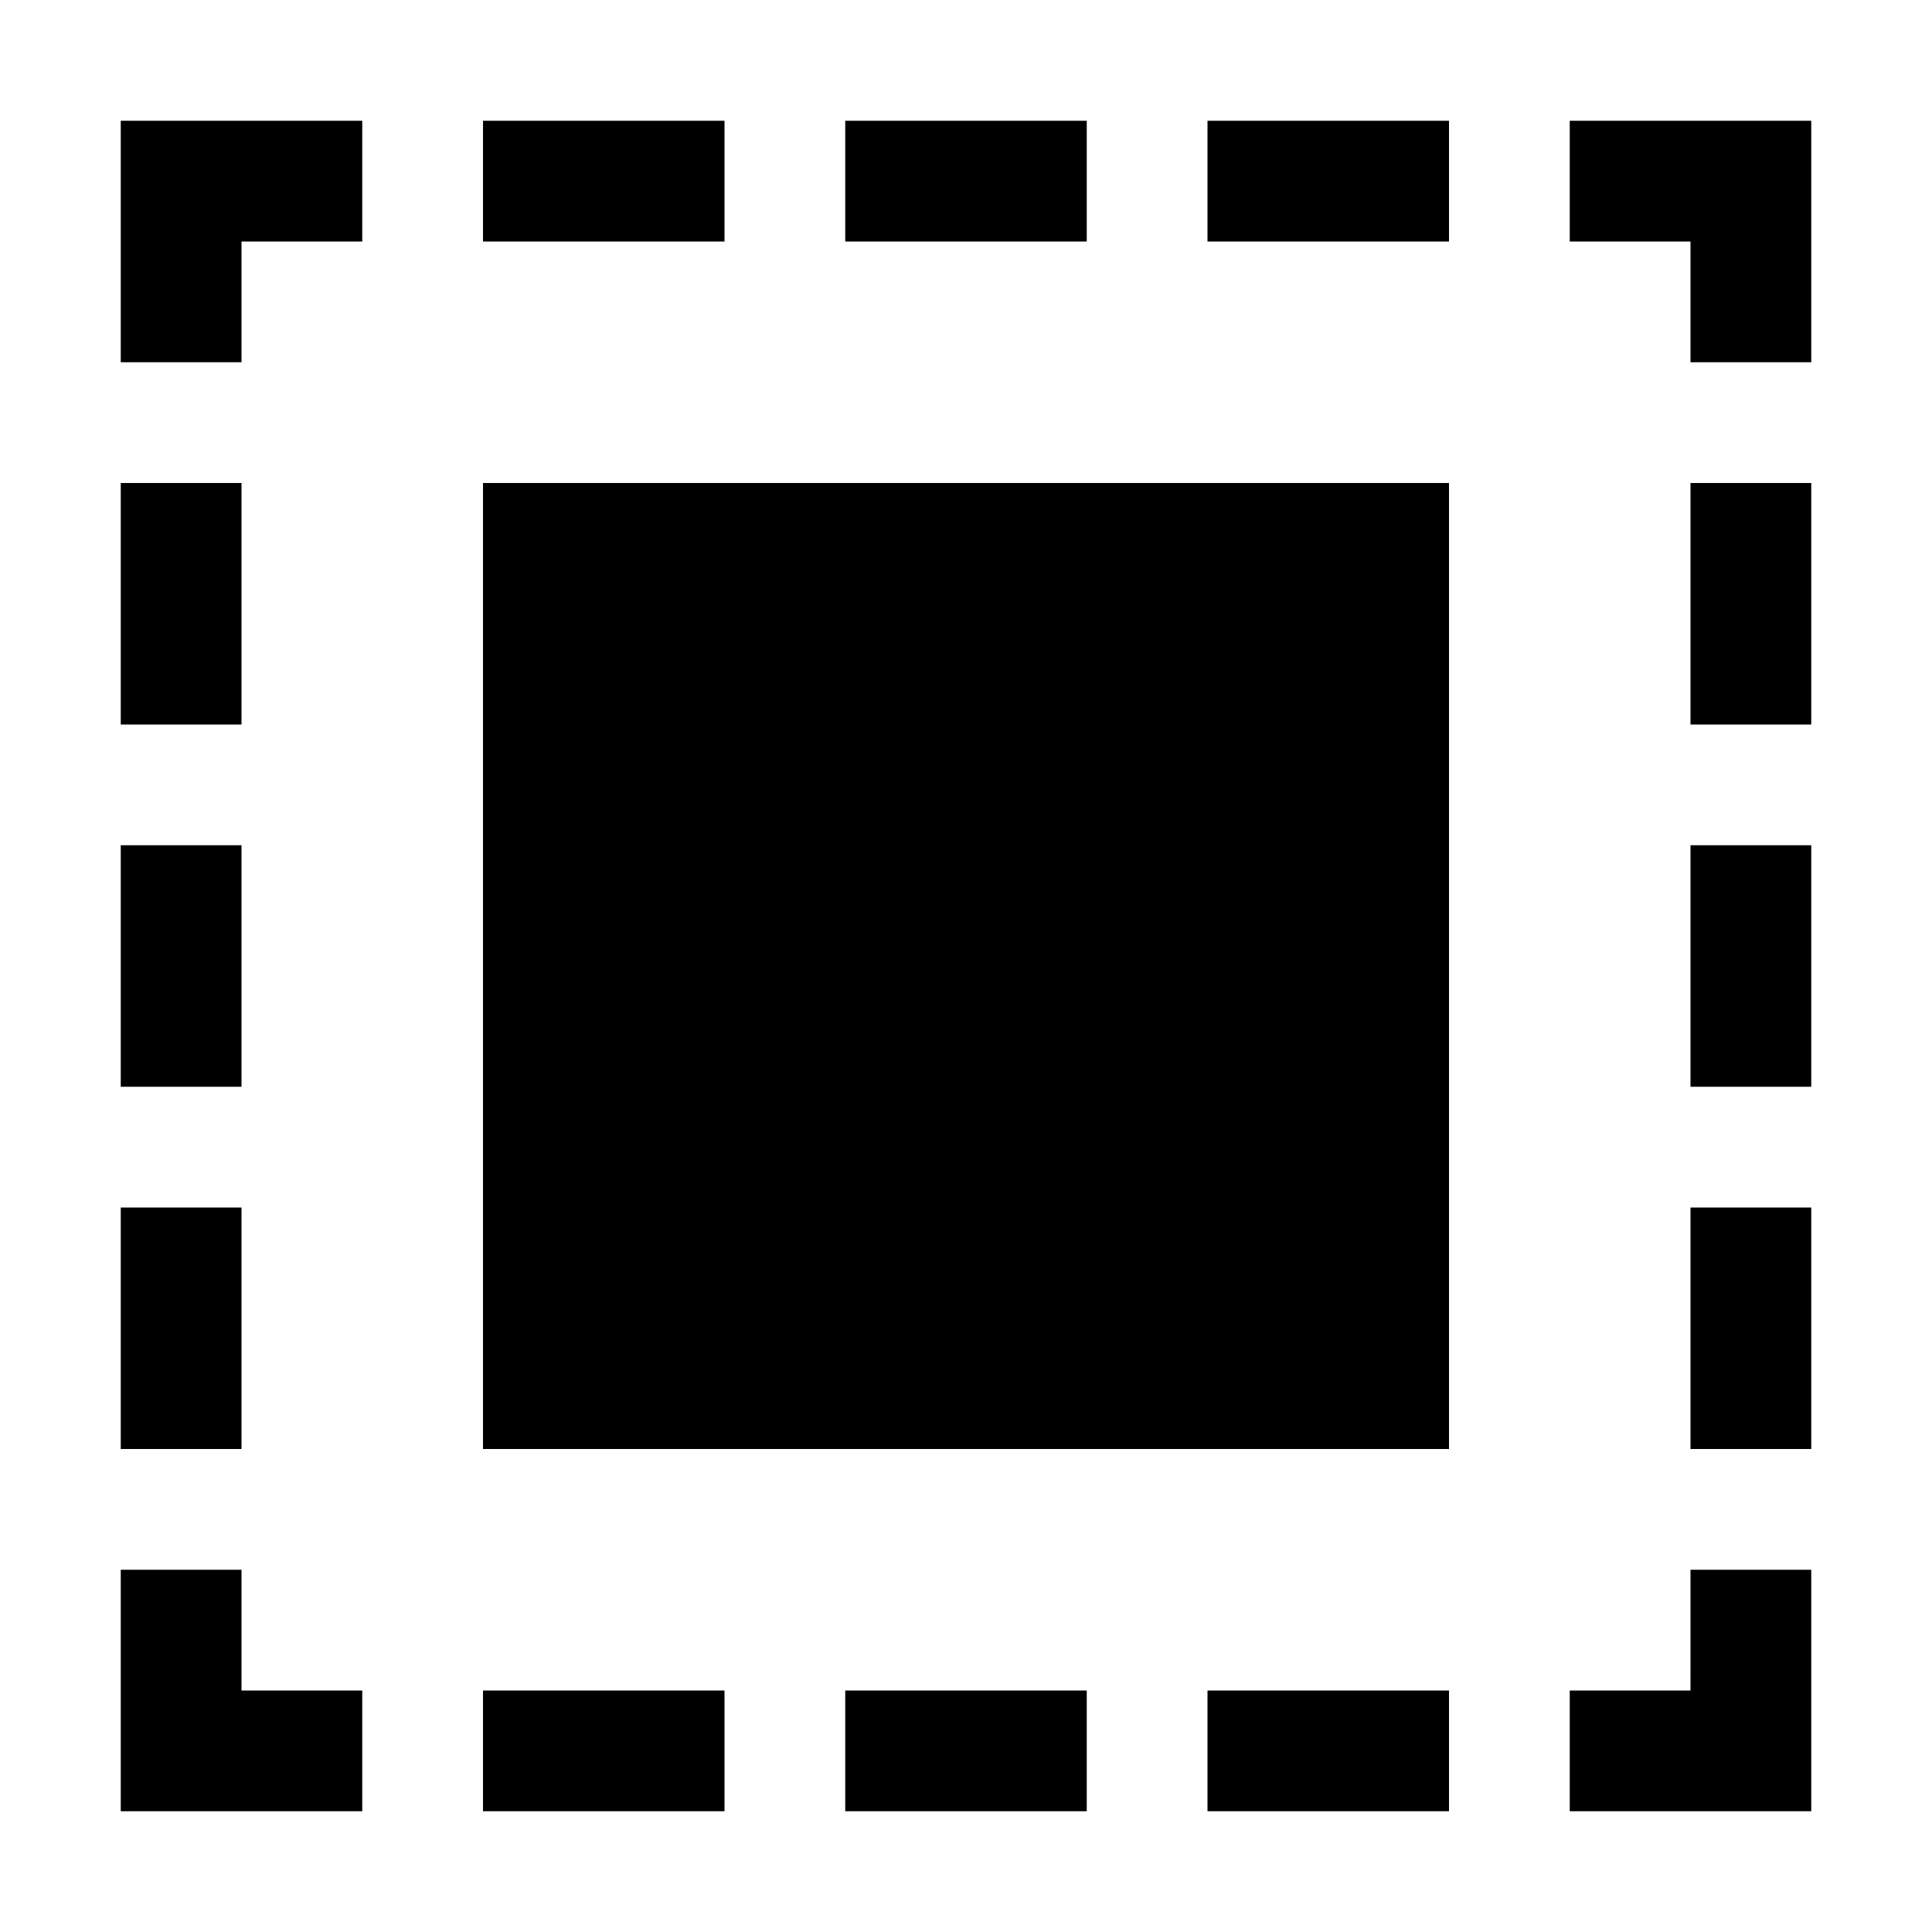 <?xml version="1.0" encoding="UTF-8" standalone="no"?>
<svg
   inkscape:version="1.1.1 (3bf5ae0d25, 2021-09-20)"
   sodipodi:docname="align-on-canvas-symbolic.svg"
   viewBox="0 0 16 16"
   height="16"
   width="16"
   id="svg1"
   version="1.1"
   xmlns:inkscape="http://www.inkscape.org/namespaces/inkscape"
   xmlns:sodipodi="http://sodipodi.sourceforge.net/DTD/sodipodi-0.dtd"
   xmlns="http://www.w3.org/2000/svg"
   xmlns:svg="http://www.w3.org/2000/svg"
   xmlns:rdf="http://www.w3.org/1999/02/22-rdf-syntax-ns#"
   xmlns:cc="http://creativecommons.org/ns#"
   xmlns:dc="http://purl.org/dc/elements/1.1/">
  <style
     id="s0">
 
  </style>
  <style
     id="s2"> 
     @import '../../highlights.css'; 
  </style>
  <defs
     id="defs10" />
  <sodipodi:namedview
     inkscape:window-maximized="1"
     inkscape:window-height="1177"
     inkscape:window-width="1858"
     inkscape:document-rotation="0"
     inkscape:current-layer="layercompo"
     inkscape:window-y="-8"
     inkscape:window-x="54"
     inkscape:cy="8.1995313"
     inkscape:cx="10.923506"
     inkscape:zoom="54.332374"
     showgrid="true"
     id="namedview"
     guidetolerance="10"
     gridtolerance="10"
     objecttolerance="10"
     pagecolor="#ffffff"
     bordercolor="#666666"
     borderopacity="1.0"
     inkscape:pageshadow="2"
     inkscape:pageopacity="0.0"
     inkscape:pagecheckerboard="0">
    <inkscape:grid
       spacingy="1"
       spacingx="1"
       id="grid"
       type="xygrid" />
  </sodipodi:namedview>
  <g
     inkscape:label="dashed-stroke"
     id="layercompo"
     inkscape:groupmode="layer">
    <path
       style="opacity:0;fill:none"
       d="M 0,0 H 16 V 16 H 0 Z"
       id="rect22048"
       inkscape:connector-curvature="0" />
    <path
       sodipodi:nodetypes="cccccccccccccccccccccccccccccccccccccccccccccccccccccccccccccccccccccccccccccccccccccccc"
       id="path6"
       style="opacity:1;fill-opacity:1;fill:#000000"
       d="M 1,1 V 3 H 2 V 2 H 3 V 1 Z M 4,1 V 2 H 6 V 1 Z M 7,1 V 2 H 9 V 1 Z m 3,0 v 1 h 2 V 1 Z m 3,0 v 1 h 1 L 14,3 h 1 L 15,1 Z M 1,4 V 6 H 2 V 4 Z m 13,0 v 2 h 1 V 4 Z M 1,7 V 9 H 2 V 7 Z m 13,0 v 2 h 1 V 7 Z M 1,10 v 2 h 1 v -2 z m 13,0 v 2 h 1 V 10 Z M 1,13 v 2 L 3,15 V 14 L 2,14 V 13 Z m 13,0 -1.6e-4,1 L 13,14 v 1 L 15,15 15,13 Z M 4,14 v 1 h 2 v -1 z m 3,0 v 1 h 2 v -1 z m 3,0 v 1 h 2 v -1 z"
       inkscape:connector-curvature="0"
         />
    <path
       style="opacity:0;fill:none"
       d="M -15.767,-0.43 H 0.233 V 15.57 h -16 z"
       id="rect22036"
       inkscape:connector-curvature="0" />
    <path
       sodipodi:nodetypes="ccccc"
       style="opacity:1"
       d="m 4,4 h 8 V 12 H 4 Z"
       id="rect22038"
       inkscape:connector-curvature="0" />
  </g>
</svg>
